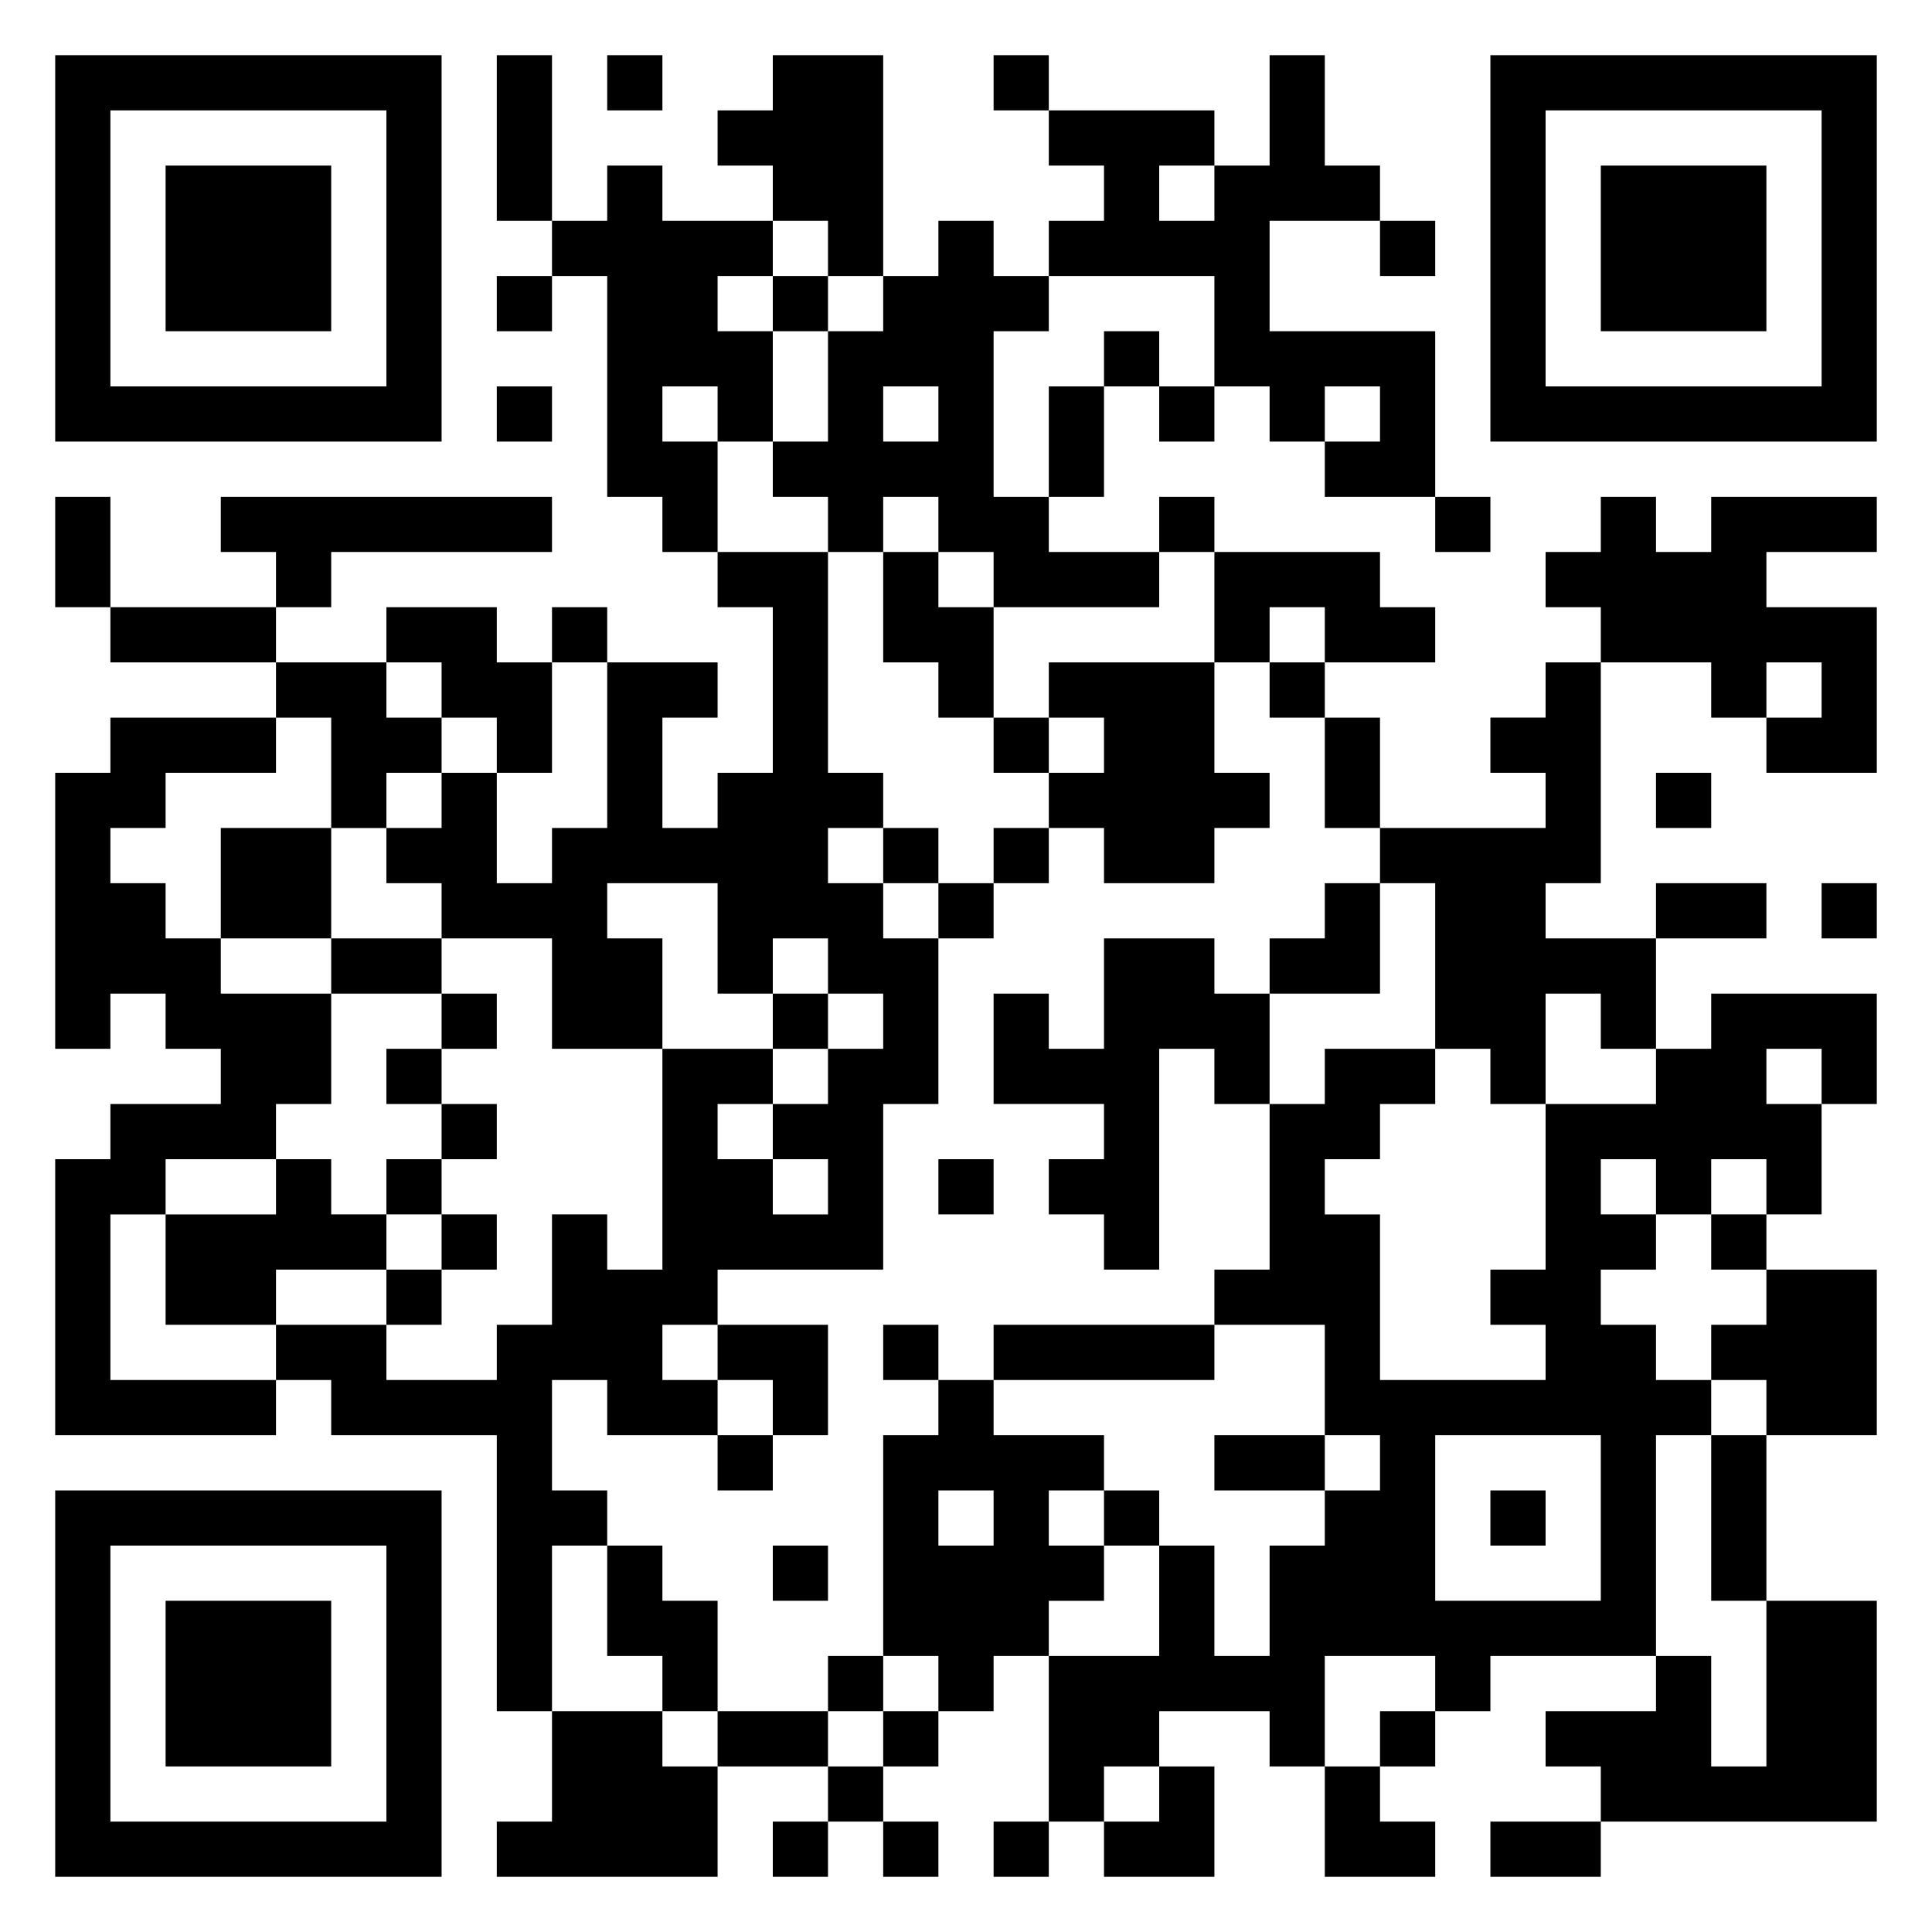 <svg xmlns="http://www.w3.org/2000/svg" viewBox="0 0 35 35"><path d="M1 1h7v7h-7zM9 1h1v3h-1zM11 1h1v1h-1zM14 1h2v4h-1v-1h-1v-1h-1v-1h1zM18 1h1v1h-1zM23 1h1v2h1v1h-2v2h3v3h-2v-1h1v-1h-1v1h-1v-1h-1v-2h-3v-1h1v-1h-1v-1h3v1h-1v1h1v-1h1zM27 1h7v7h-7zM2 2v5h5v-5zM28 2v5h5v-5zM3 3h3v3h-3zM11 3h1v1h2v1h-1v1h1v2h-1v-1h-1v1h1v2h-1v-1h-1v-4h-1v-1h1zM29 3h3v3h-3zM17 4h1v1h1v1h-1v3h1v1h2v1h-3v-1h-1v-1h-1v1h-1v-1h-1v-1h1v-2h1v-1h1zM25 4h1v1h-1zM9 5h1v1h-1zM14 5h1v1h-1zM20 6h1v1h-1zM9 7h1v1h-1zM16 7v1h1v-1zM19 7h1v2h-1zM21 7h1v1h-1zM1 9h1v2h-1zM4 9h6v1h-4v1h-1v-1h-1zM21 9h1v1h-1zM26 9h1v1h-1zM29 9h1v1h1v-1h3v1h-2v1h2v3h-2v-1h1v-1h-1v1h-1v-1h-2v-1h-1v-1h1zM13 10h2v4h1v1h-1v1h1v1h1v3h-1v3h-3v1h-1v1h1v1h-2v-1h-1v2h1v1h-1v3h-1v-5h-3v-1h-1v-1h2v1h2v-1h1v-2h1v1h1v-4h2v1h-1v1h1v1h1v-1h-1v-1h1v-1h1v-1h-1v-1h-1v1h-1v-2h-2v1h1v2h-2v-2h-2v-1h-1v-1h1v-1h1v2h1v-1h1v-3h2v1h-1v2h1v-1h1v-3h-1zM16 10h1v1h1v2h-1v-1h-1zM22 10h3v1h1v1h-2v-1h-1v1h-1zM2 11h3v1h-3zM7 11h2v1h1v2h-1v-1h-1v-1h-1zM10 11h1v1h-1zM5 12h2v1h1v1h-1v1h-1v-2h-1zM19 12h3v2h1v1h-1v1h-2v-1h-1v-1h1v-1h-1zM23 12h1v1h-1zM28 12h1v4h-1v1h2v2h-1v-1h-1v2h-1v-1h-1v-3h-1v-1h3v-1h-1v-1h1zM2 13h3v1h-2v1h-1v1h1v1h1v1h2v2h-1v1h-2v1h-1v3h3v1h-4v-5h1v-1h2v-1h-1v-1h-1v1h-1v-5h1zM18 13h1v1h-1zM24 13h1v2h-1zM30 14h1v1h-1zM4 15h2v2h-2zM16 15h1v1h-1zM18 15h1v1h-1zM17 16h1v1h-1zM24 16h1v2h-2v-1h1zM30 16h2v1h-2zM33 16h1v1h-1zM6 17h2v1h-2zM20 17h2v1h1v2h-1v-1h-1v4h-1v-1h-1v-1h1v-1h-2v-2h1v1h1zM8 18h1v1h-1zM14 18h1v1h-1zM31 18h3v2h-1v-1h-1v1h1v2h-1v-1h-1v1h-1v-1h-1v1h1v1h-1v1h1v1h1v1h-1v4h-3v1h-1v-1h-2v2h-1v-1h-2v1h-1v1h-1v-3h2v-2h1v2h1v-2h1v-1h1v-1h-1v-2h-2v-1h1v-3h1v-1h2v1h-1v1h-1v1h1v3h3v-1h-1v-1h1v-3h2v-1h1zM7 19h1v1h-1zM8 20h1v1h-1zM5 21h1v1h1v1h-2v1h-2v-2h2zM7 21h1v1h-1zM17 21h1v1h-1zM8 22h1v1h-1zM31 22h1v1h-1zM7 23h1v1h-1zM32 23h2v3h-2v-1h-1v-1h1zM13 24h2v2h-1v-1h-1zM16 24h1v1h-1zM18 24h4v1h-4zM17 25h1v1h2v1h-1v1h1v1h-1v1h-1v1h-1v-1h-1v-4h1zM13 26h1v1h-1zM22 26h2v1h-2zM26 26v3h3v-3zM31 26h1v3h-1zM1 27h7v7h-7zM17 27v1h1v-1zM20 27h1v1h-1zM27 27h1v1h-1zM2 28v5h5v-5zM11 28h1v1h1v2h-1v-1h-1zM14 28h1v1h-1zM3 29h3v3h-3zM32 29h2v4h-5v-1h-1v-1h2v-1h1v2h1zM15 30h1v1h-1zM10 31h2v1h1v2h-4v-1h1zM13 31h2v1h-2zM16 31h1v1h-1zM25 31h1v1h-1zM15 32h1v1h-1zM21 32h1v2h-2v-1h1zM24 32h1v1h1v1h-2zM14 33h1v1h-1zM16 33h1v1h-1zM18 33h1v1h-1zM27 33h2v1h-2z"/></svg>